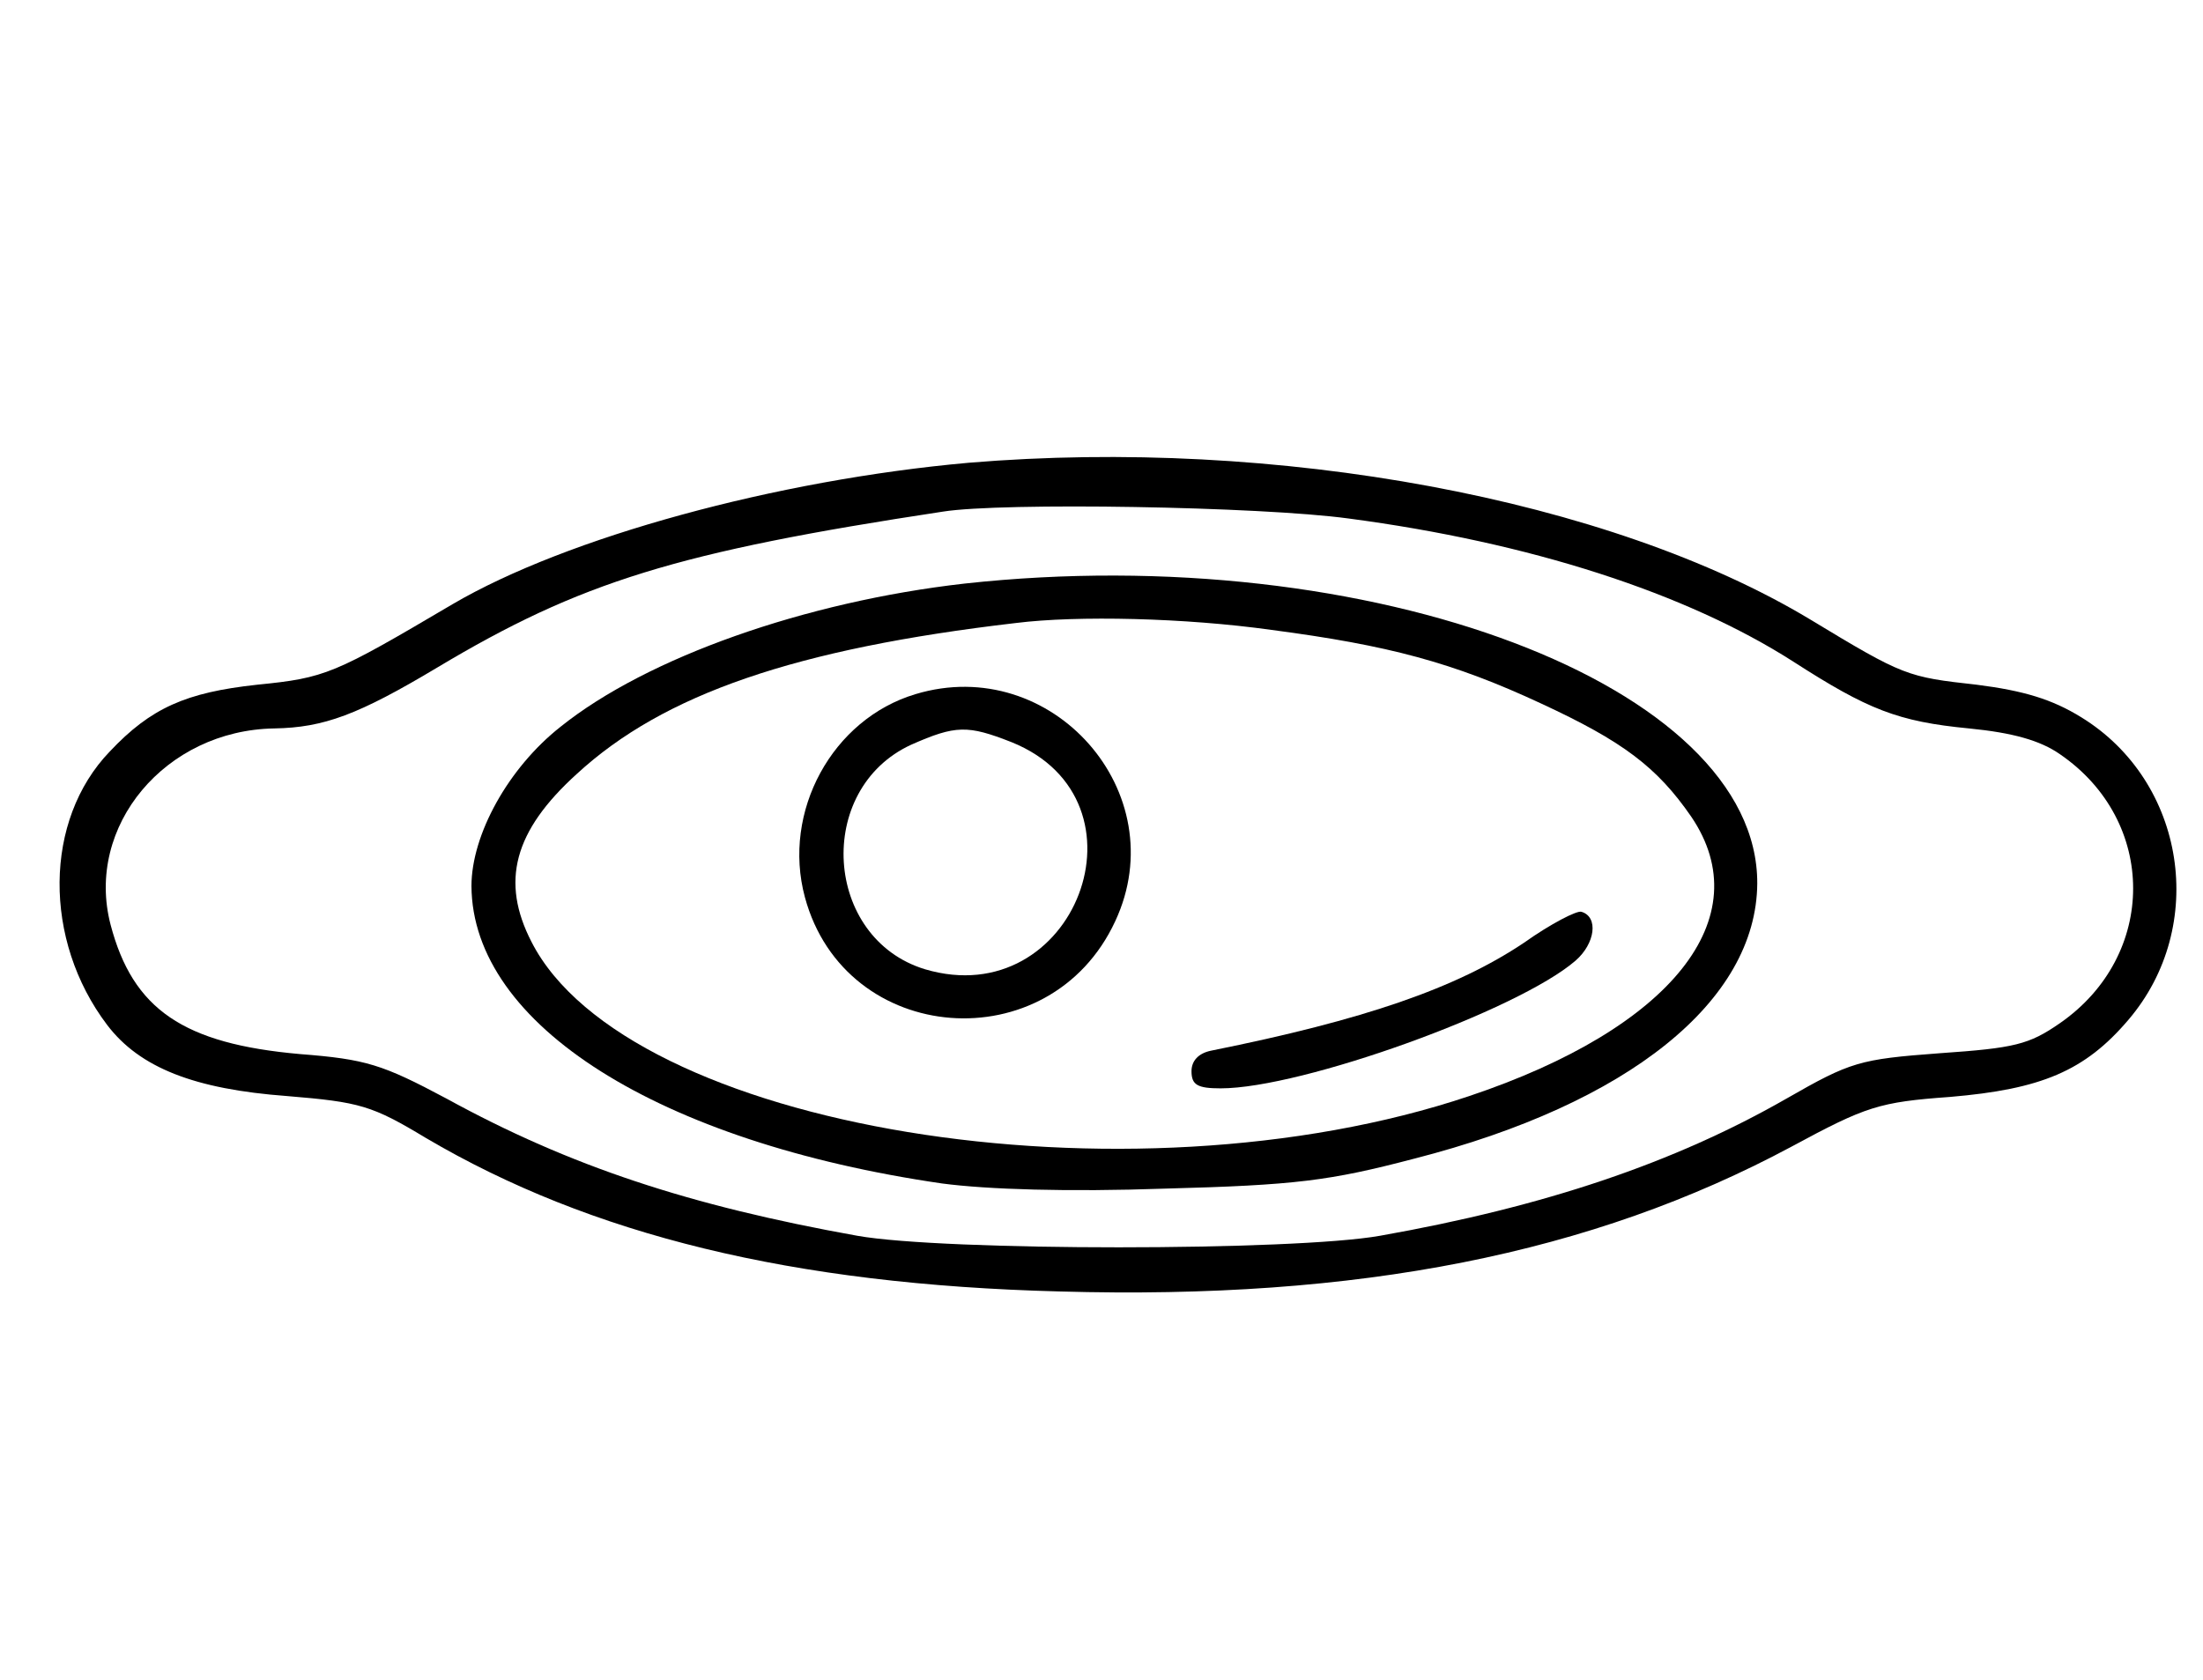 <?xml version="1.0" standalone="no"?>
<!DOCTYPE svg PUBLIC "-//W3C//DTD SVG 20010904//EN"
 "http://www.w3.org/TR/2001/REC-SVG-20010904/DTD/svg10.dtd">
<svg version="1.0" xmlns="http://www.w3.org/2000/svg"
 width="257pt" height="196pt" viewBox="0 0 257 196"
 preserveAspectRatio="xMidYMid meet">

<g transform="translate(0,196) scale(0.1,-0.1)"
fill="#000000" stroke="none">
<path d="M1130 1420 c-224 -20 -469 -87 -602 -165 -139 -82 -148 -86 -228 -94
-83 -9 -124 -27 -172 -78 -77 -80 -78 -220 -3 -319 38 -50 102 -75 210 -83 85
-7 99 -11 162 -49 192 -113 427 -171 739 -179 349 -10 621 44 854 169 87 47
102 52 185 58 106 9 157 30 208 90 93 109 67 278 -55 353 -34 21 -67 31 -122
38 -81 9 -85 10 -194 76 -234 141 -623 213 -982 183z m443 -65 c212 -28 394
-87 519 -167 87 -56 122 -70 205 -78 51 -5 83 -14 106 -30 114 -78 114 -235 0
-314 -36 -25 -53 -29 -140 -35 -94 -7 -104 -10 -179 -53 -131 -75 -282 -126
-474 -160 -101 -18 -509 -18 -610 0 -195 35 -335 81 -479 160 -75 40 -94 46
-171 52 -136 12 -195 52 -221 151 -30 115 64 227 191 229 58 1 98 16 190 71
167 100 280 135 590 182 69 11 370 6 473 -8z"/>
<path d="M1125 1279 c-185 -21 -370 -86 -471 -167 -61 -48 -104 -126 -104
-186 1 -162 219 -299 549 -347 53 -7 147 -10 260 -6 152 4 192 9 291 35 250
64 399 184 400 321 1 231 -451 402 -925 350z m358 -54 c137 -18 212 -38 315
-86 95 -44 135 -74 175 -132 80 -118 -23 -247 -259 -326 -399 -134 -983 -38
-1094 180 -36 70 -21 129 53 196 101 93 255 146 512 176 72 9 198 6 298 -8z"/>
<path d="M1068 1150 c-97 -29 -156 -137 -129 -237 47 -174 286 -192 362 -28
70 150 -74 313 -233 265z m112 -56 c169 -68 74 -317 -101 -265 -118 36 -129
210 -16 262 52 23 66 23 117 3z"/>
<path d="M1778 860 c-79 -53 -186 -90 -365 -126 -15 -3 -23 -12 -23 -24 0 -16
7 -20 34 -20 95 0 347 91 414 149 23 20 27 51 7 57 -5 2 -36 -14 -67 -36z"/>
</g>
</svg>
